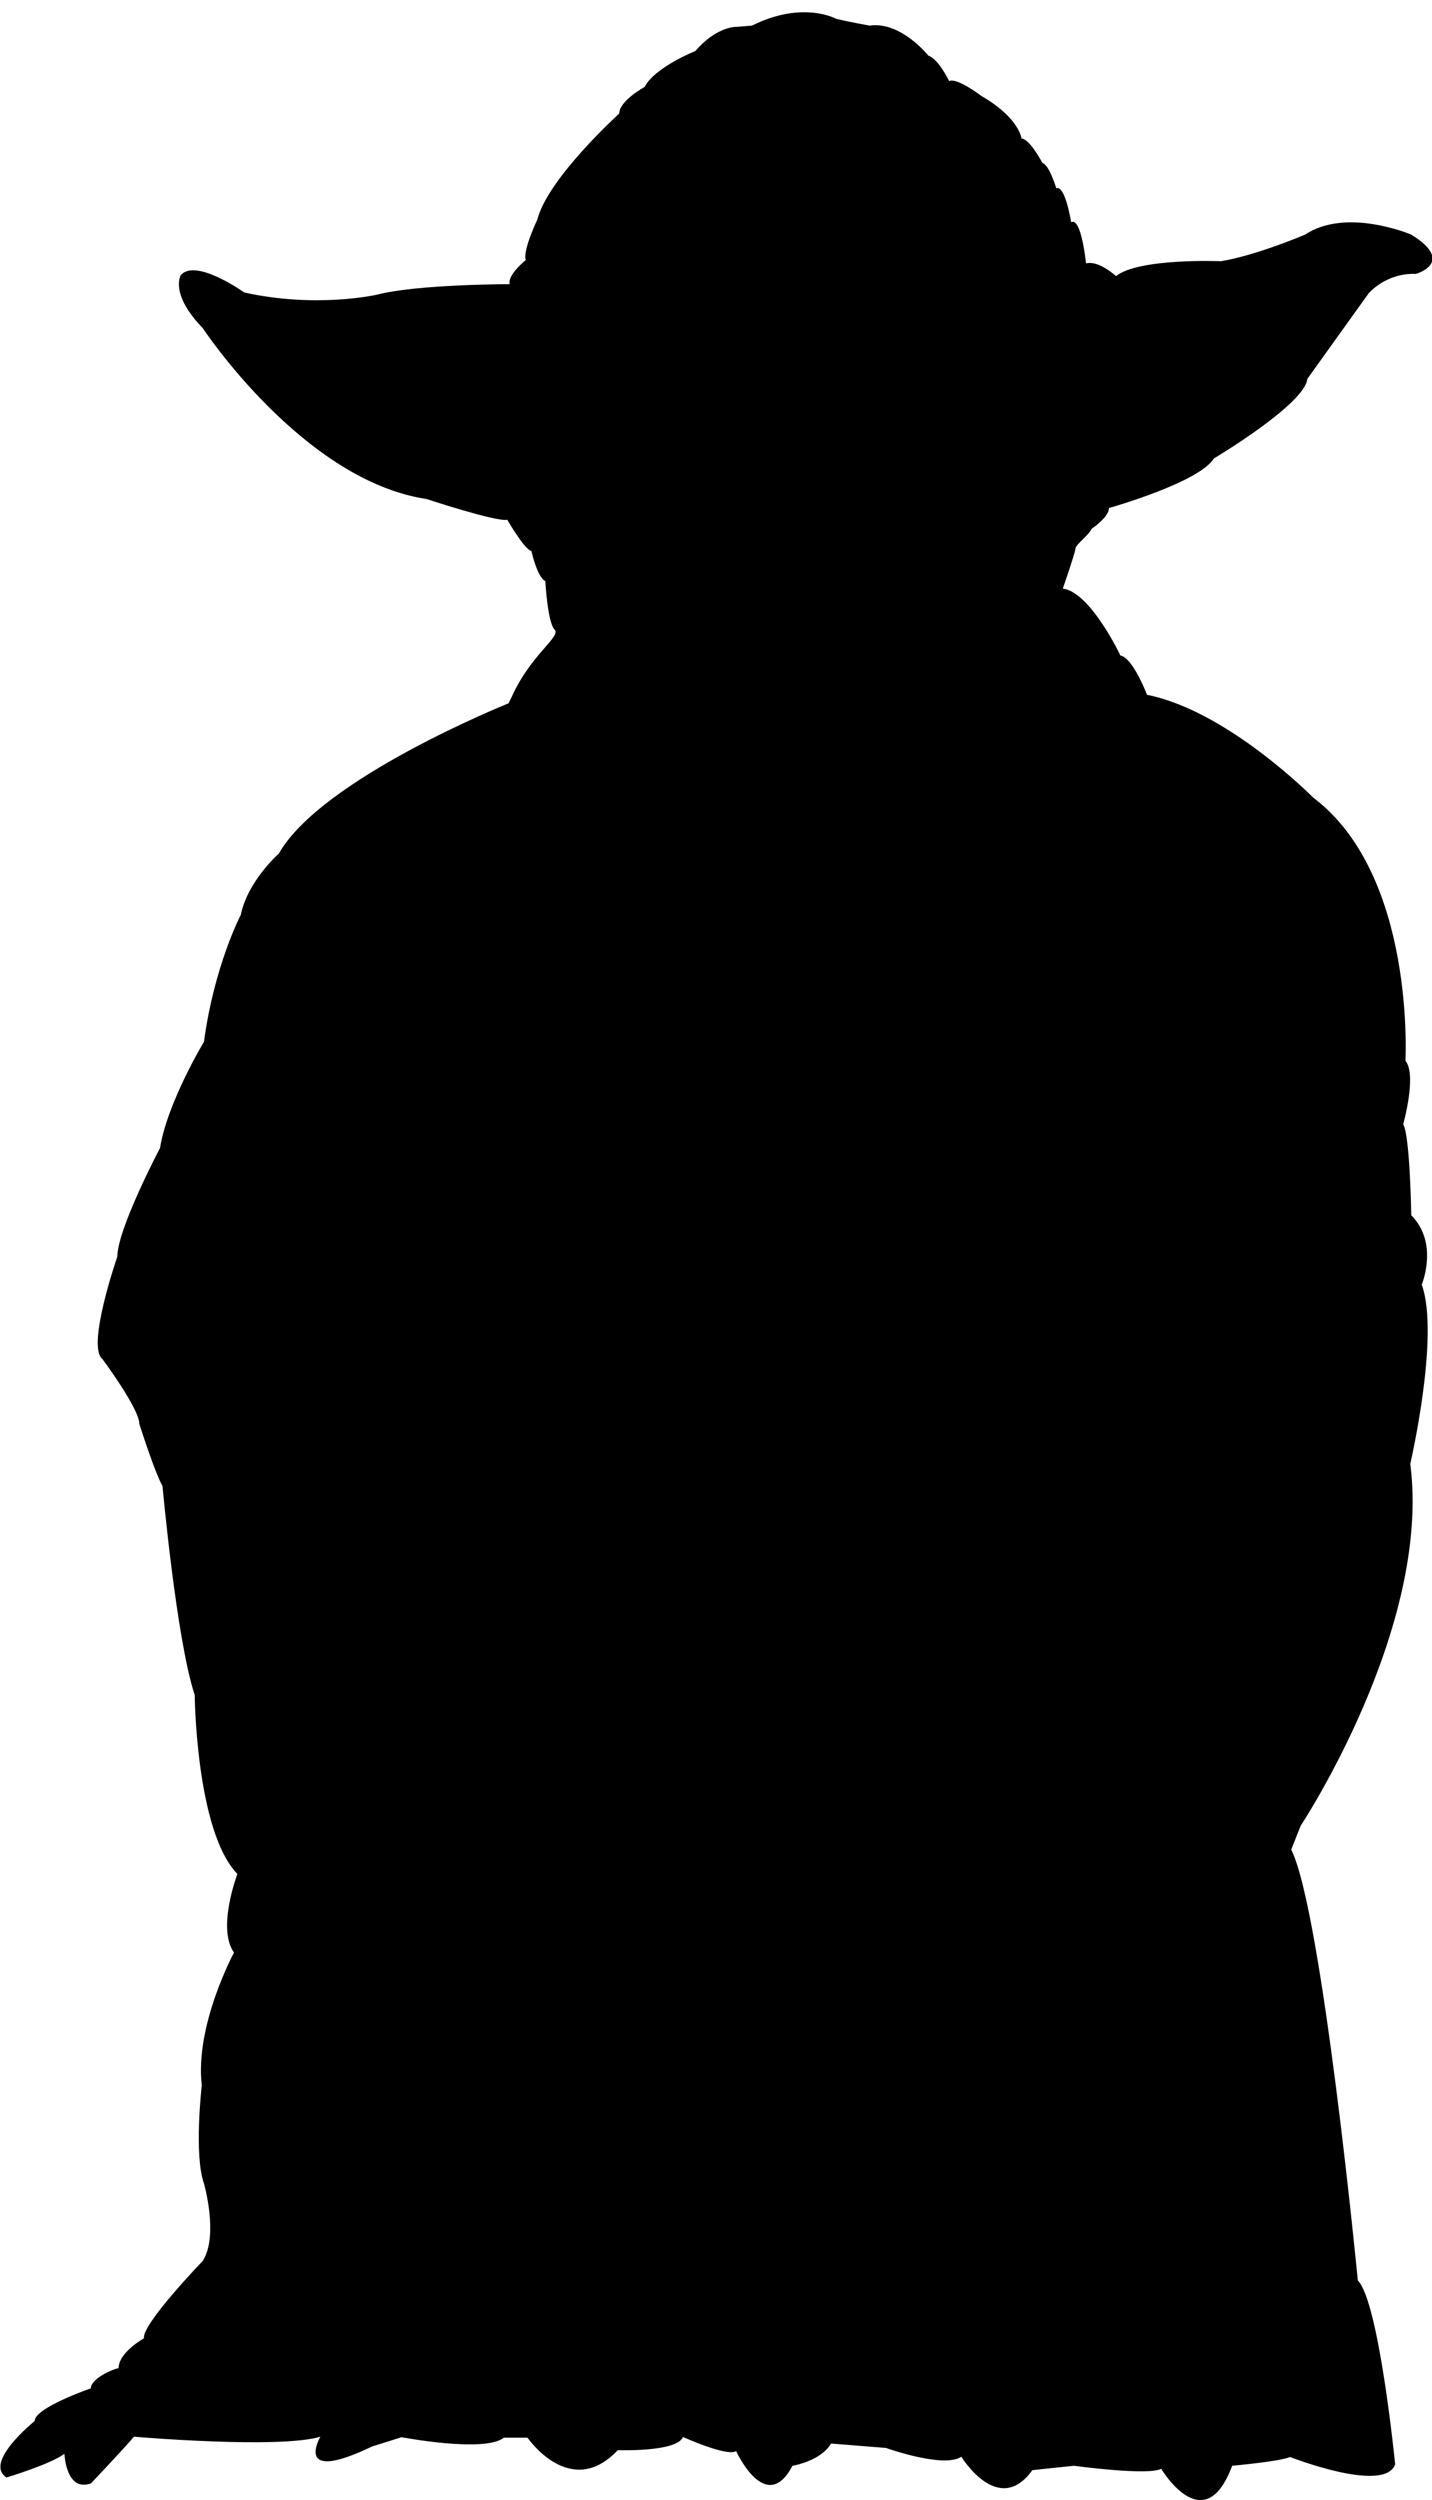 <?xml version="1.0" encoding="utf-8"?>
<!-- Generator: Adobe Illustrator 18.0.0, SVG Export Plug-In . SVG Version: 6.00 Build 0)  -->
<!DOCTYPE svg PUBLIC "-//W3C//DTD SVG 1.1//EN" "http://www.w3.org/Graphics/SVG/1.1/DTD/svg11.dtd">
<svg version="1.1" id="Слой_1" xmlns="http://www.w3.org/2000/svg" xmlns:xlink="http://www.w3.org/1999/xlink" x="0px" y="0px"
	 viewBox="82.8 0 586.9 1024" enable-background="new 82.8 0 586.9 1024" xml:space="preserve">
<path fill="#000000"      d="
	M120,978.3c0,0-23,7.9-23,13.4c0,0-21.2,17-11.5,23.1c0,0,18.2-5.5,23.7-9.7c0,0,0.6,15.8,10.9,12.1c0,0,13.3-14,17.6-19.1
	c0,0,59.5,5.1,76.4,0c0,0-11.5,19.7,21.2,4l12.1-3.8c0,0,34,6.5,41.9,0.2h9.7c0,0,17.6,25.7,37,5.1c0,0,24.3,0.9,26.7-5.4
	c0,0,18.1,8.2,21.8,5.8c0,0,12.2,26.7,23.1,6c0,0,11.5-1.8,15.8-9.1l22.5,1.8c0,0,23.7,8.5,30.9,3.6c0,0,15.2,24.9,29.1,5.5l17-1.8
	c0,0,30.9,4.2,35.8,1.2c0,0,17.6,29.7,29.1-1.2c0,0,20-1.8,23.7-3.6c0,0,38.8,15.2,43.1,3c0,0-6.6-66.5-15.3-75.3
	c0,0-14.6-151.1-27.3-176.5l3.9-9.8c0,0,53.6-80.9,44.9-148.2c0,0,12.2-52.6,4.7-73.4c0,0,7.1-17-4.3-28.4c0,0-0.5-32.6-3.3-37.3
	c0,0,5.7-20.3,0.9-26c0,0,4.3-76.1-37.8-107.8c0,0-35-35.5-68.1-42.1c0,0-5.7-15.1-10.9-16.1c0,0-12.3-26-23.6-27.4
	c0,0,5.2-15.1,5.2-16.5c0-1.4,5.7-5.7,6.6-8c0,0,7.1-4.7,7.1-8.5c0,0,36.9-10.4,43-20.3c0,0,37.3-22.2,38.3-32.6l25.1-35
	c0,0,7.1-8.5,19.4-8c0,0,16.5-4.7-1.9-16.1c0,0-26.5-11.3-43.5,0c0,0-19.9,8.5-34.5,10.9c0,0-33.6-1.4-43,6.1c0,0-7.1-6.6-12.3-5.2
	c0,0-1.9-19.1-6.1-16.9c0,0-2.4-15.3-6.1-13.9c0,0-2.8-9.5-5.7-10.4c0,0-5.2-9.9-8.5-9.9c0,0-0.9-8.5-16.5-17.5
	c0,0-9.9-7.6-13.2-6.1c0,0-4.3-9-8.5-10.4c0,0-11.3-14.2-24.1-12.3c0,0-10.4-1.9-13.7-2.8c0,0-13.7-7.6-34.5,2.8l-6.2,0.5
	c0,0-8-0.5-17,9.9c0,0-16.6,6.6-20.8,14.7c0,0-10.4,5.7-10.4,10.9c0,0-29.3,26.5-33.6,43.5c0,0-6.1,12.8-4.7,16.5
	c0,0-7.6,6.1-6.6,9.9c0,0-37.8,0-54.4,4.3c0,0-24.6,5.7-54.4-0.9c0,0-19.9-14.2-26-7.1c0,0-4.7,7.6,9,21.7c0,0,41.1,62.4,91.7,70
	c0,0,28.8,9.5,33.1,8.5c0,0,7.1,12.3,9.9,12.8c0,0,2.4,10.9,5.7,12.3c0,0,0.9,17,3.8,19.9c2.8,2.8-9.9,10.4-17.5,27.4l-1.4,2.8
	c0,0-76.6,30.7-94.1,61.5c0,0-12.8,11.3-15.6,25.1c0,0-10.9,20.8-15.1,52c0,0-15.1,25.1-18,43.5c0,0-17.5,33.2-17.5,44.5
	c0,0-12.8,36.8-6.1,42c0,0,15.1,20.3,15.1,26.5c0,0,6.1,19.4,9.5,25.5c0,0,5.7,62.9,13.2,85.6c0,0,0.5,55.8,17.5,73.3
	c0,0-8.5,22.2-1.4,32.2c0,0-16.1,29.8-13.2,54.4c0,0-3.3,28.4,0.9,40.2c0,0,6.1,21.3-0.5,31.7c0,0-25.1,26-24.1,31.7
	c0,0-10.4,5.7-10.4,12.3C131.1,969.7,120.2,973.7,120,978.3z"/>
</svg>

